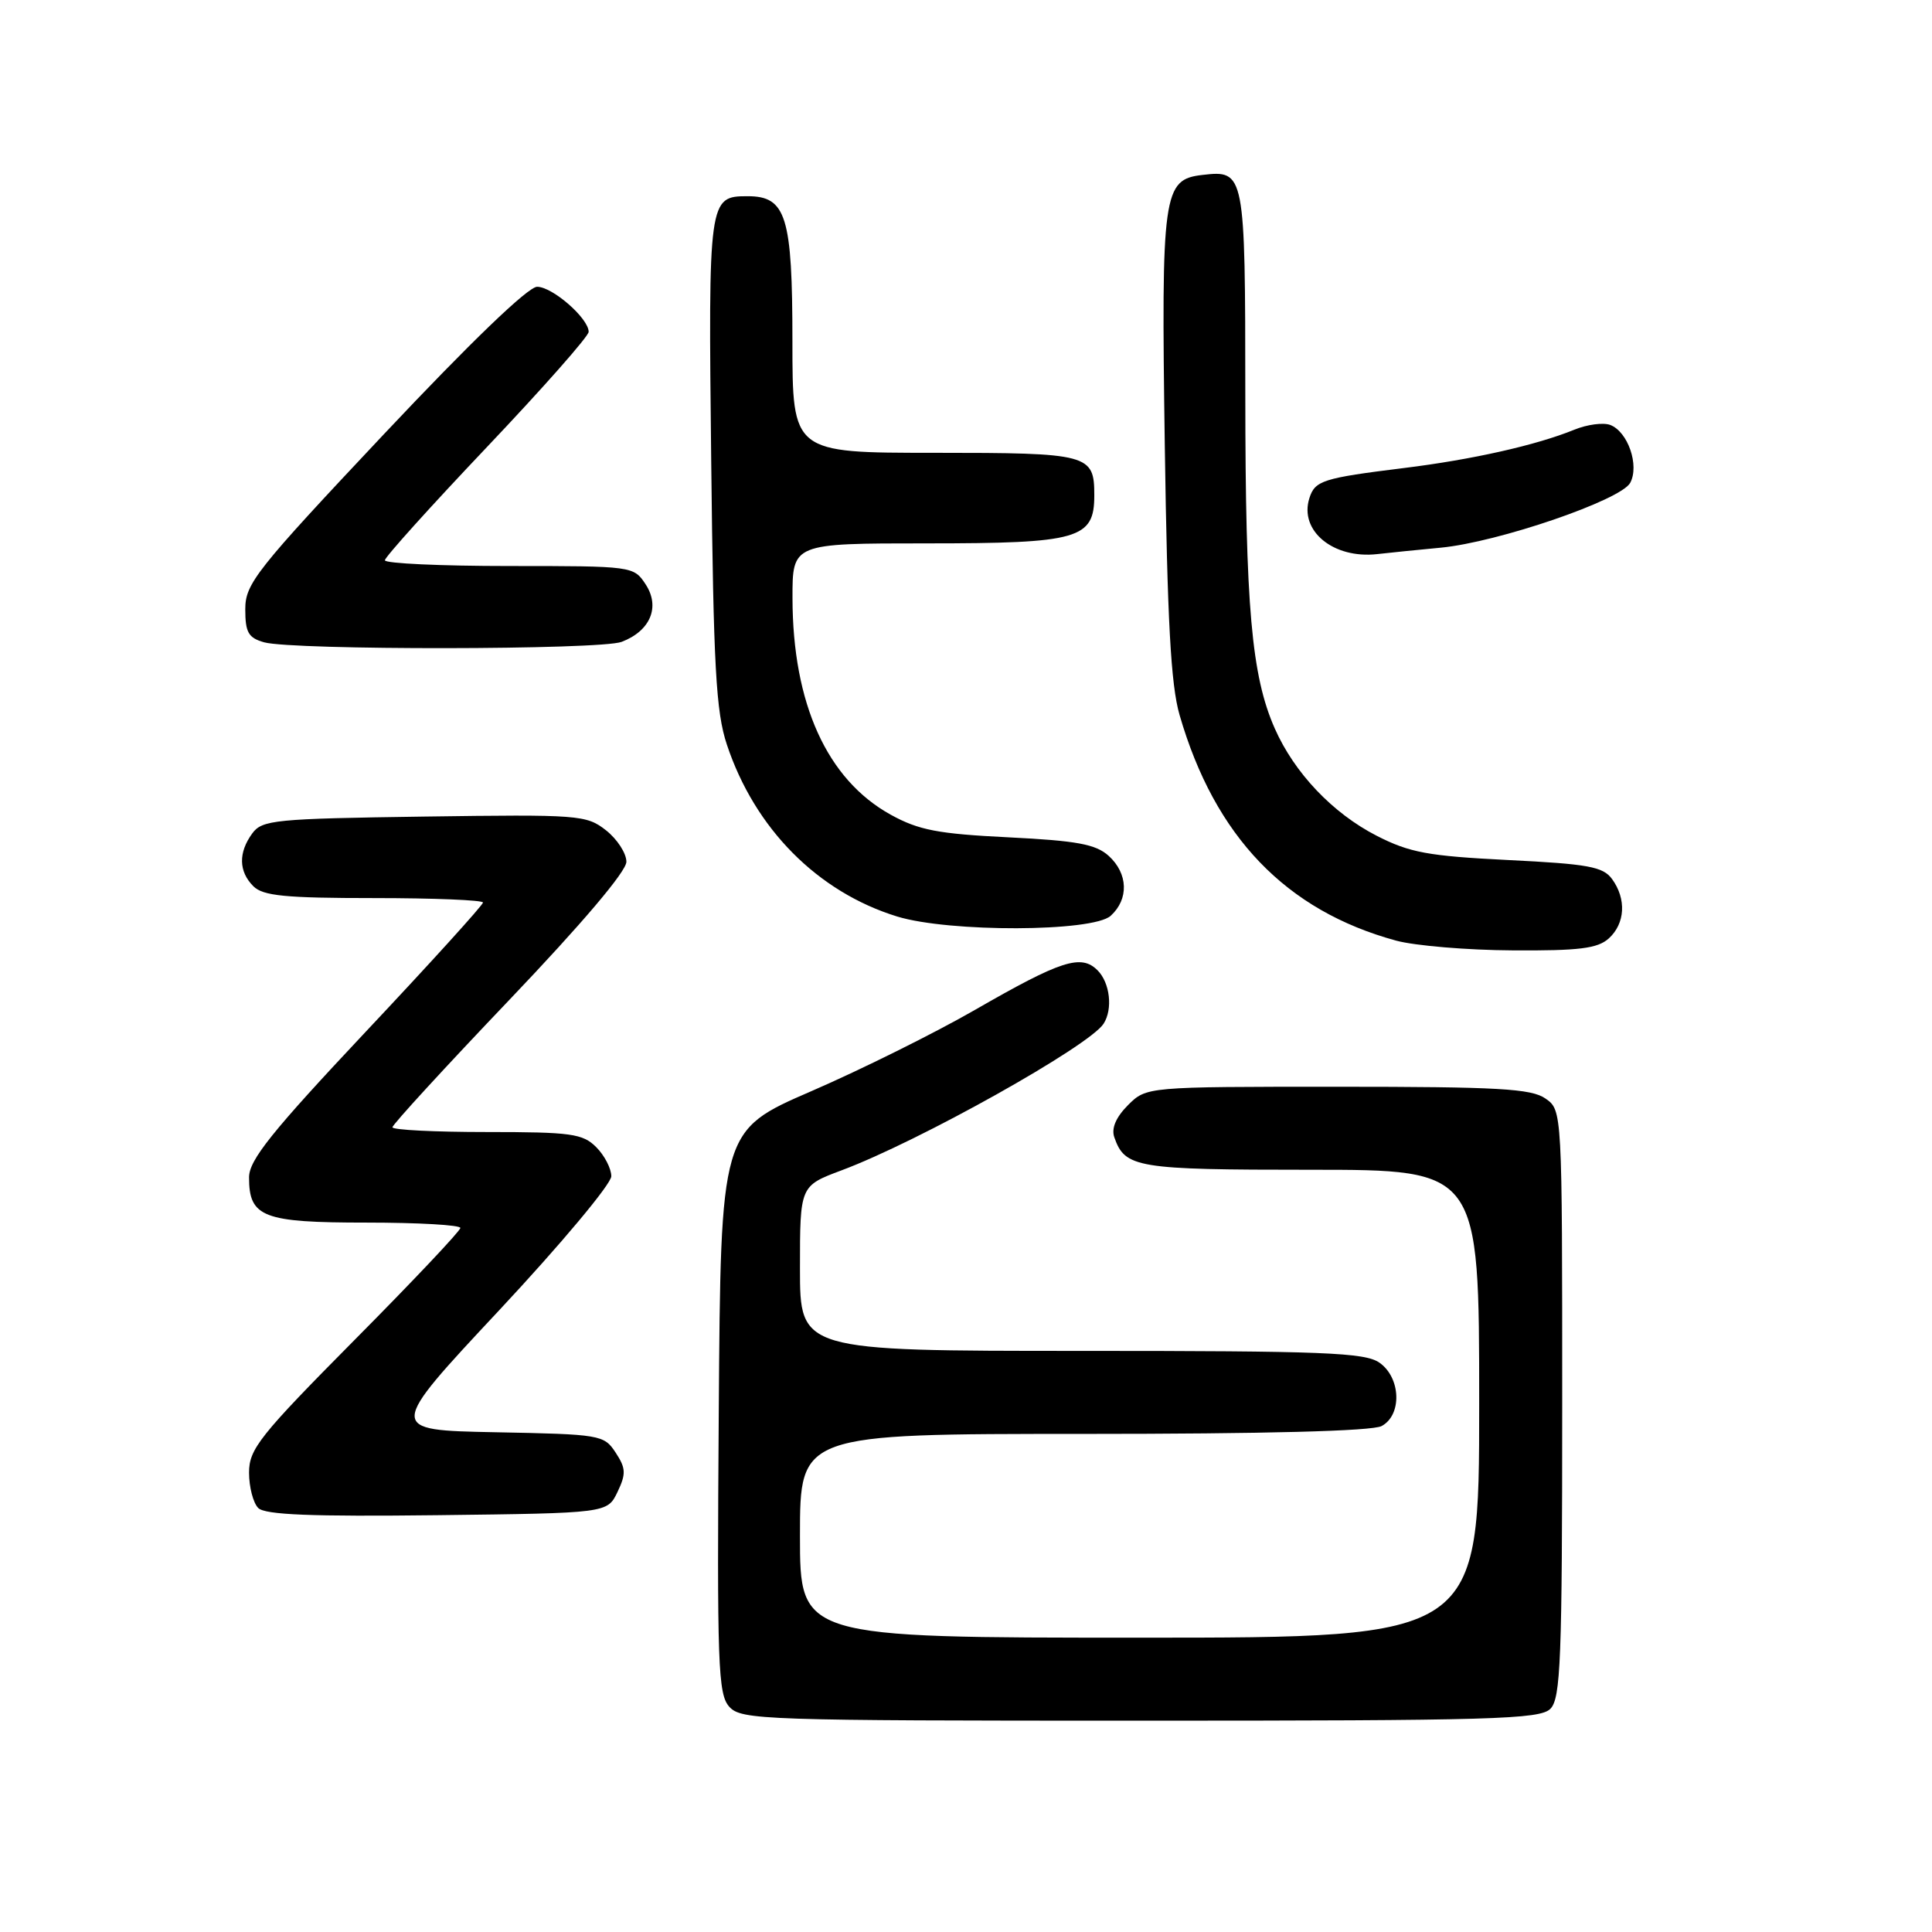 <?xml version="1.0" encoding="UTF-8" standalone="no"?>
<!DOCTYPE svg PUBLIC "-//W3C//DTD SVG 1.1//EN" "http://www.w3.org/Graphics/SVG/1.1/DTD/svg11.dtd" >
<svg xmlns="http://www.w3.org/2000/svg" xmlns:xlink="http://www.w3.org/1999/xlink" version="1.1" viewBox="0 0 256 256">
 <g >
 <path fill="currentColor"
d=" M 205.43 226.43 C 206.80 225.05 207.00 219.99 207.00 185.99 C 207.00 147.11 207.00 147.11 204.78 145.56 C 202.91 144.25 198.53 144.00 177.23 144.00 C 151.91 144.00 151.91 144.00 149.46 146.44 C 147.87 148.04 147.24 149.51 147.65 150.69 C 149.07 154.75 150.56 155.00 173.69 155.00 C 196.00 155.00 196.00 155.00 196.00 186.00 C 196.00 217.00 196.00 217.00 151.00 217.00 C 106.00 217.00 106.00 217.00 106.00 203.50 C 106.00 190.00 106.00 190.00 143.57 190.00 C 167.55 190.00 181.83 189.63 183.07 188.96 C 185.80 187.50 185.63 182.55 182.78 180.56 C 180.86 179.22 175.40 179.00 143.28 179.00 C 106.00 179.00 106.00 179.00 106.00 168.07 C 106.00 157.14 106.00 157.14 111.50 155.08 C 121.76 151.25 144.33 138.61 146.23 135.65 C 147.48 133.71 147.08 130.22 145.43 128.57 C 143.25 126.39 140.60 127.25 129.18 133.82 C 123.86 136.88 114.10 141.73 107.50 144.59 C 95.50 149.79 95.50 149.79 95.24 187.05 C 95.00 220.66 95.14 224.50 96.64 226.16 C 98.22 227.90 101.09 228.00 151.08 228.00 C 197.73 228.00 204.04 227.82 205.43 226.43 Z  M 81.82 197.70 C 82.97 195.29 82.94 194.55 81.57 192.47 C 80.03 190.12 79.57 190.05 65.64 189.78 C 51.29 189.50 51.29 189.50 66.15 173.61 C 74.32 164.87 81.00 156.88 81.00 155.86 C 81.00 154.84 80.10 153.10 79.00 152.00 C 77.21 150.21 75.67 150.00 64.50 150.00 C 57.62 150.00 52.00 149.72 52.00 149.37 C 52.00 149.02 58.97 141.42 67.50 132.48 C 77.13 122.38 83.00 115.46 83.00 114.19 C 83.00 113.06 81.78 111.19 80.30 110.02 C 77.70 107.98 76.74 107.91 56.21 108.20 C 36.40 108.48 34.73 108.64 33.42 110.44 C 31.57 112.98 31.62 115.48 33.57 117.43 C 34.85 118.71 37.79 119.00 49.57 119.00 C 57.51 119.00 64.00 119.27 64.00 119.59 C 64.00 119.92 57.03 127.61 48.50 136.67 C 35.99 149.98 33.00 153.71 33.00 156.01 C 33.00 161.29 34.83 162.00 48.57 162.00 C 55.41 162.00 61.00 162.32 61.00 162.71 C 61.00 163.10 54.70 169.77 47.00 177.53 C 34.40 190.24 33.00 192.00 33.00 195.13 C 33.00 197.04 33.55 199.15 34.22 199.82 C 35.12 200.72 41.28 200.97 57.96 200.77 C 80.47 200.50 80.47 200.50 81.82 197.70 Z  M 213.17 124.35 C 215.35 122.37 215.53 119.11 213.60 116.47 C 212.41 114.84 210.43 114.48 199.85 113.96 C 189.22 113.43 186.79 112.98 182.41 110.74 C 176.58 107.75 171.52 102.42 168.92 96.54 C 165.83 89.56 165.02 80.37 165.01 52.37 C 165.00 22.79 164.95 22.53 159.33 23.18 C 154.10 23.78 153.86 25.50 154.34 59.00 C 154.68 82.25 155.14 90.75 156.30 94.74 C 160.96 110.84 170.39 120.66 185.00 124.64 C 187.47 125.31 194.41 125.90 200.42 125.93 C 209.25 125.99 211.69 125.68 213.17 124.35 Z  M 147.17 121.35 C 149.60 119.14 149.49 115.75 146.90 113.40 C 145.19 111.86 142.70 111.40 133.63 110.95 C 124.29 110.49 121.73 110.00 118.02 107.95 C 109.59 103.29 105.03 93.24 105.01 79.25 C 105.00 72.00 105.00 72.00 122.78 72.00 C 142.95 72.00 145.00 71.41 145.00 65.64 C 145.00 60.18 144.34 60.00 123.80 60.00 C 105.00 60.00 105.00 60.00 105.00 45.22 C 105.00 28.66 104.18 26.00 99.07 26.00 C 93.89 26.00 93.85 26.30 94.24 61.18 C 94.54 88.32 94.87 94.33 96.31 98.65 C 100.00 109.78 108.33 118.19 118.87 121.44 C 125.78 123.56 144.79 123.50 147.17 121.35 Z  M 82.37 85.05 C 86.18 83.60 87.51 80.42 85.55 77.43 C 83.97 75.02 83.83 75.00 67.48 75.00 C 58.41 75.00 51.00 74.66 51.00 74.24 C 51.00 73.82 57.08 67.08 64.50 59.26 C 71.92 51.44 78.00 44.56 78.00 43.97 C 78.00 42.19 73.21 38.00 71.17 38.00 C 69.97 38.00 62.36 45.33 50.88 57.52 C 33.90 75.56 32.50 77.33 32.50 80.73 C 32.50 83.80 32.91 84.52 35.00 85.11 C 38.84 86.17 79.54 86.13 82.37 85.05 Z  M 190.91 72.57 C 198.49 71.85 214.78 66.27 216.01 63.98 C 217.25 61.67 215.71 57.21 213.37 56.31 C 212.45 55.96 210.31 56.24 208.60 56.94 C 203.57 58.99 195.09 60.90 186.00 62.02 C 175.26 63.35 174.24 63.68 173.50 66.01 C 172.12 70.34 176.68 74.08 182.50 73.42 C 184.15 73.23 187.94 72.85 190.91 72.57 Z "/>
</g>
</svg>